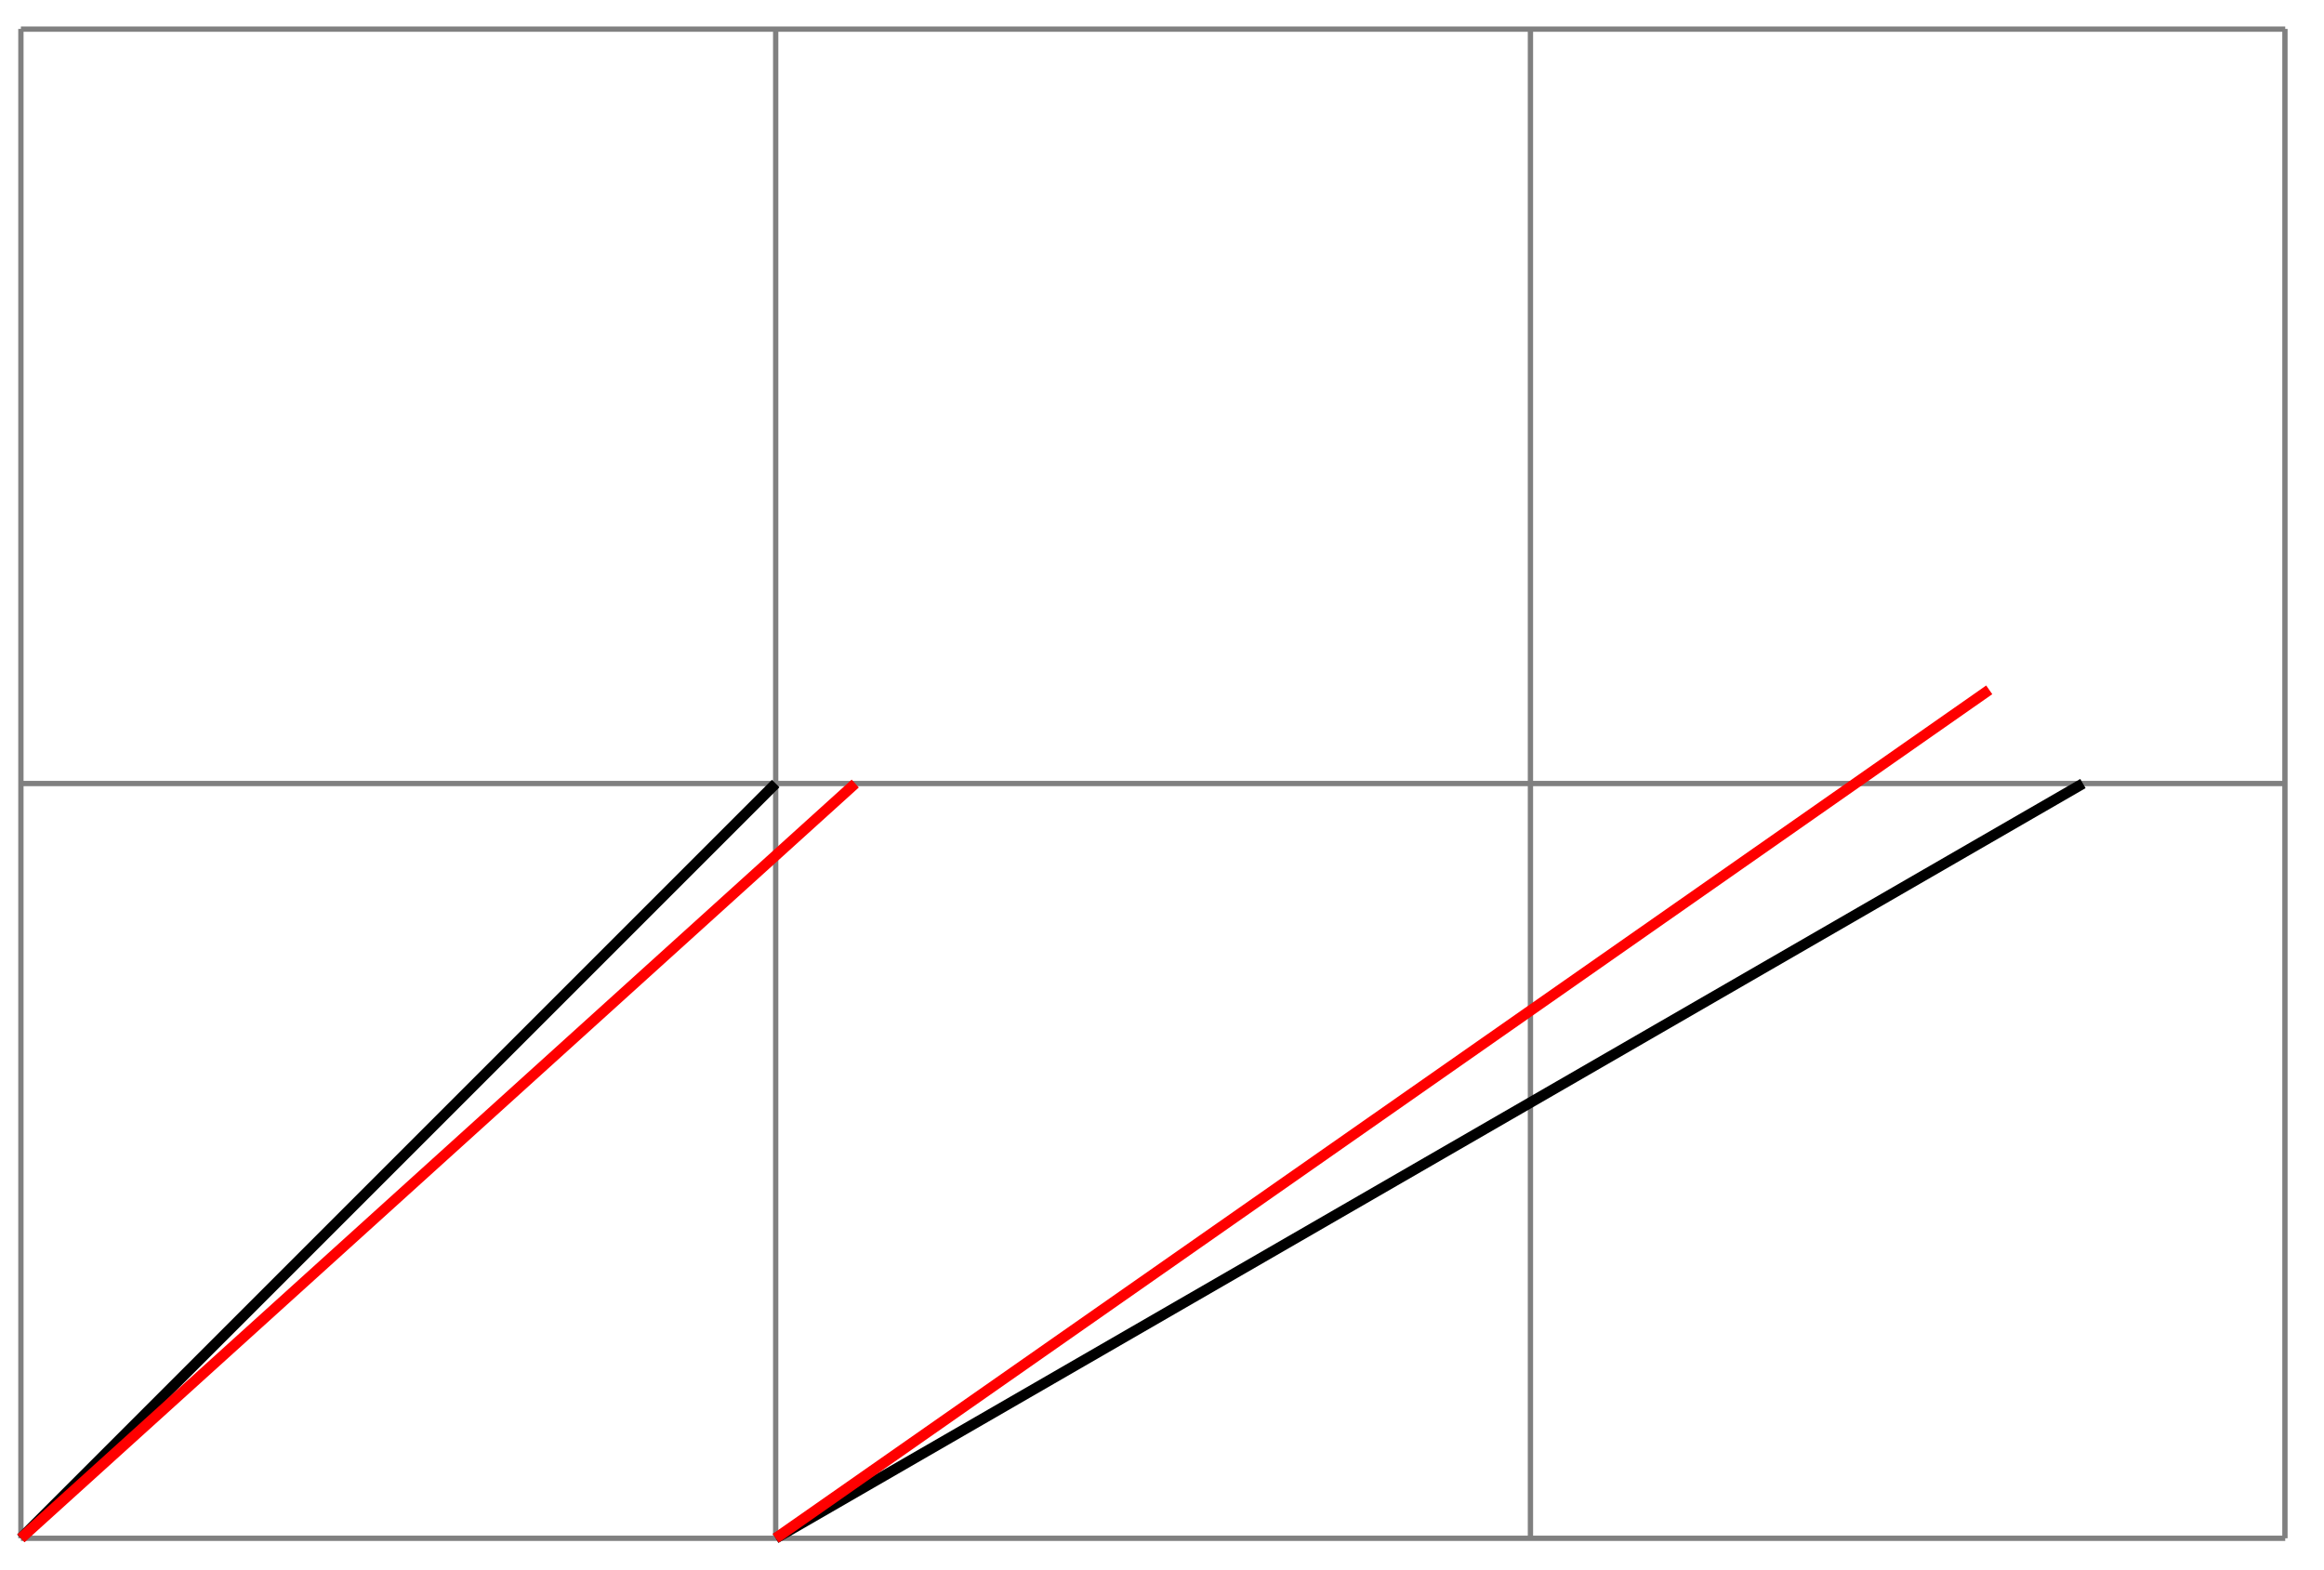 <svg xmlns="http://www.w3.org/2000/svg" width="116.379" height="78.627" viewBox="0 0 87.284 58.97" version="1.2"><defs><clipPath id="a"><path d="M0 23h35v35.953H0Zm0 0"/></clipPath><clipPath id="b"><path d="M0 23h38v35.953H0Zm0 0"/></clipPath><clipPath id="c"><path d="M23 23h61v35.953H23Zm0 0"/></clipPath><clipPath id="d"><path d="M23 20h58v38.953H23Zm0 0"/></clipPath></defs><path style="fill:none;stroke-width:.199;stroke-linecap:butt;stroke-linejoin:miter;stroke:gray;stroke-opacity:1;stroke-miterlimit:10" d="M-.002 0h85.043M-.002 28.349h85.043M-.002 56.684h85.043M-.002.001v56.691M28.346.001v56.691M56.693.001v56.691M85.03.001v56.691" transform="matrix(1 0 0 -1 .787 57.778)"/><g clip-path="url(#a)"><path style="fill:none;stroke-width:.399;stroke-linecap:butt;stroke-linejoin:miter;stroke:#000;stroke-opacity:1;stroke-miterlimit:10" d="m-.002 0 28.348 28.348" transform="matrix(1 0 0 -1 .787 57.778)"/></g><g clip-path="url(#b)"><path style="fill:none;stroke-width:.399;stroke-linecap:butt;stroke-linejoin:miter;stroke:red;stroke-opacity:1;stroke-miterlimit:10" d="m-.002 0 31.336 28.348" transform="matrix(1 0 0 -1 .787 57.778)"/></g><g clip-path="url(#c)"><path style="fill:none;stroke-width:.399;stroke-linecap:butt;stroke-linejoin:miter;stroke:#000;stroke-opacity:1;stroke-miterlimit:10" d="m28.346 0 49.097 28.348" transform="matrix(1 0 0 -1 .787 57.778)"/></g><g clip-path="url(#d)"><path style="fill:none;stroke-width:.399;stroke-linecap:butt;stroke-linejoin:miter;stroke:red;stroke-opacity:1;stroke-miterlimit:10" d="m28.346 0 45.578 31.868" transform="matrix(1 0 0 -1 .787 57.778)"/></g></svg>